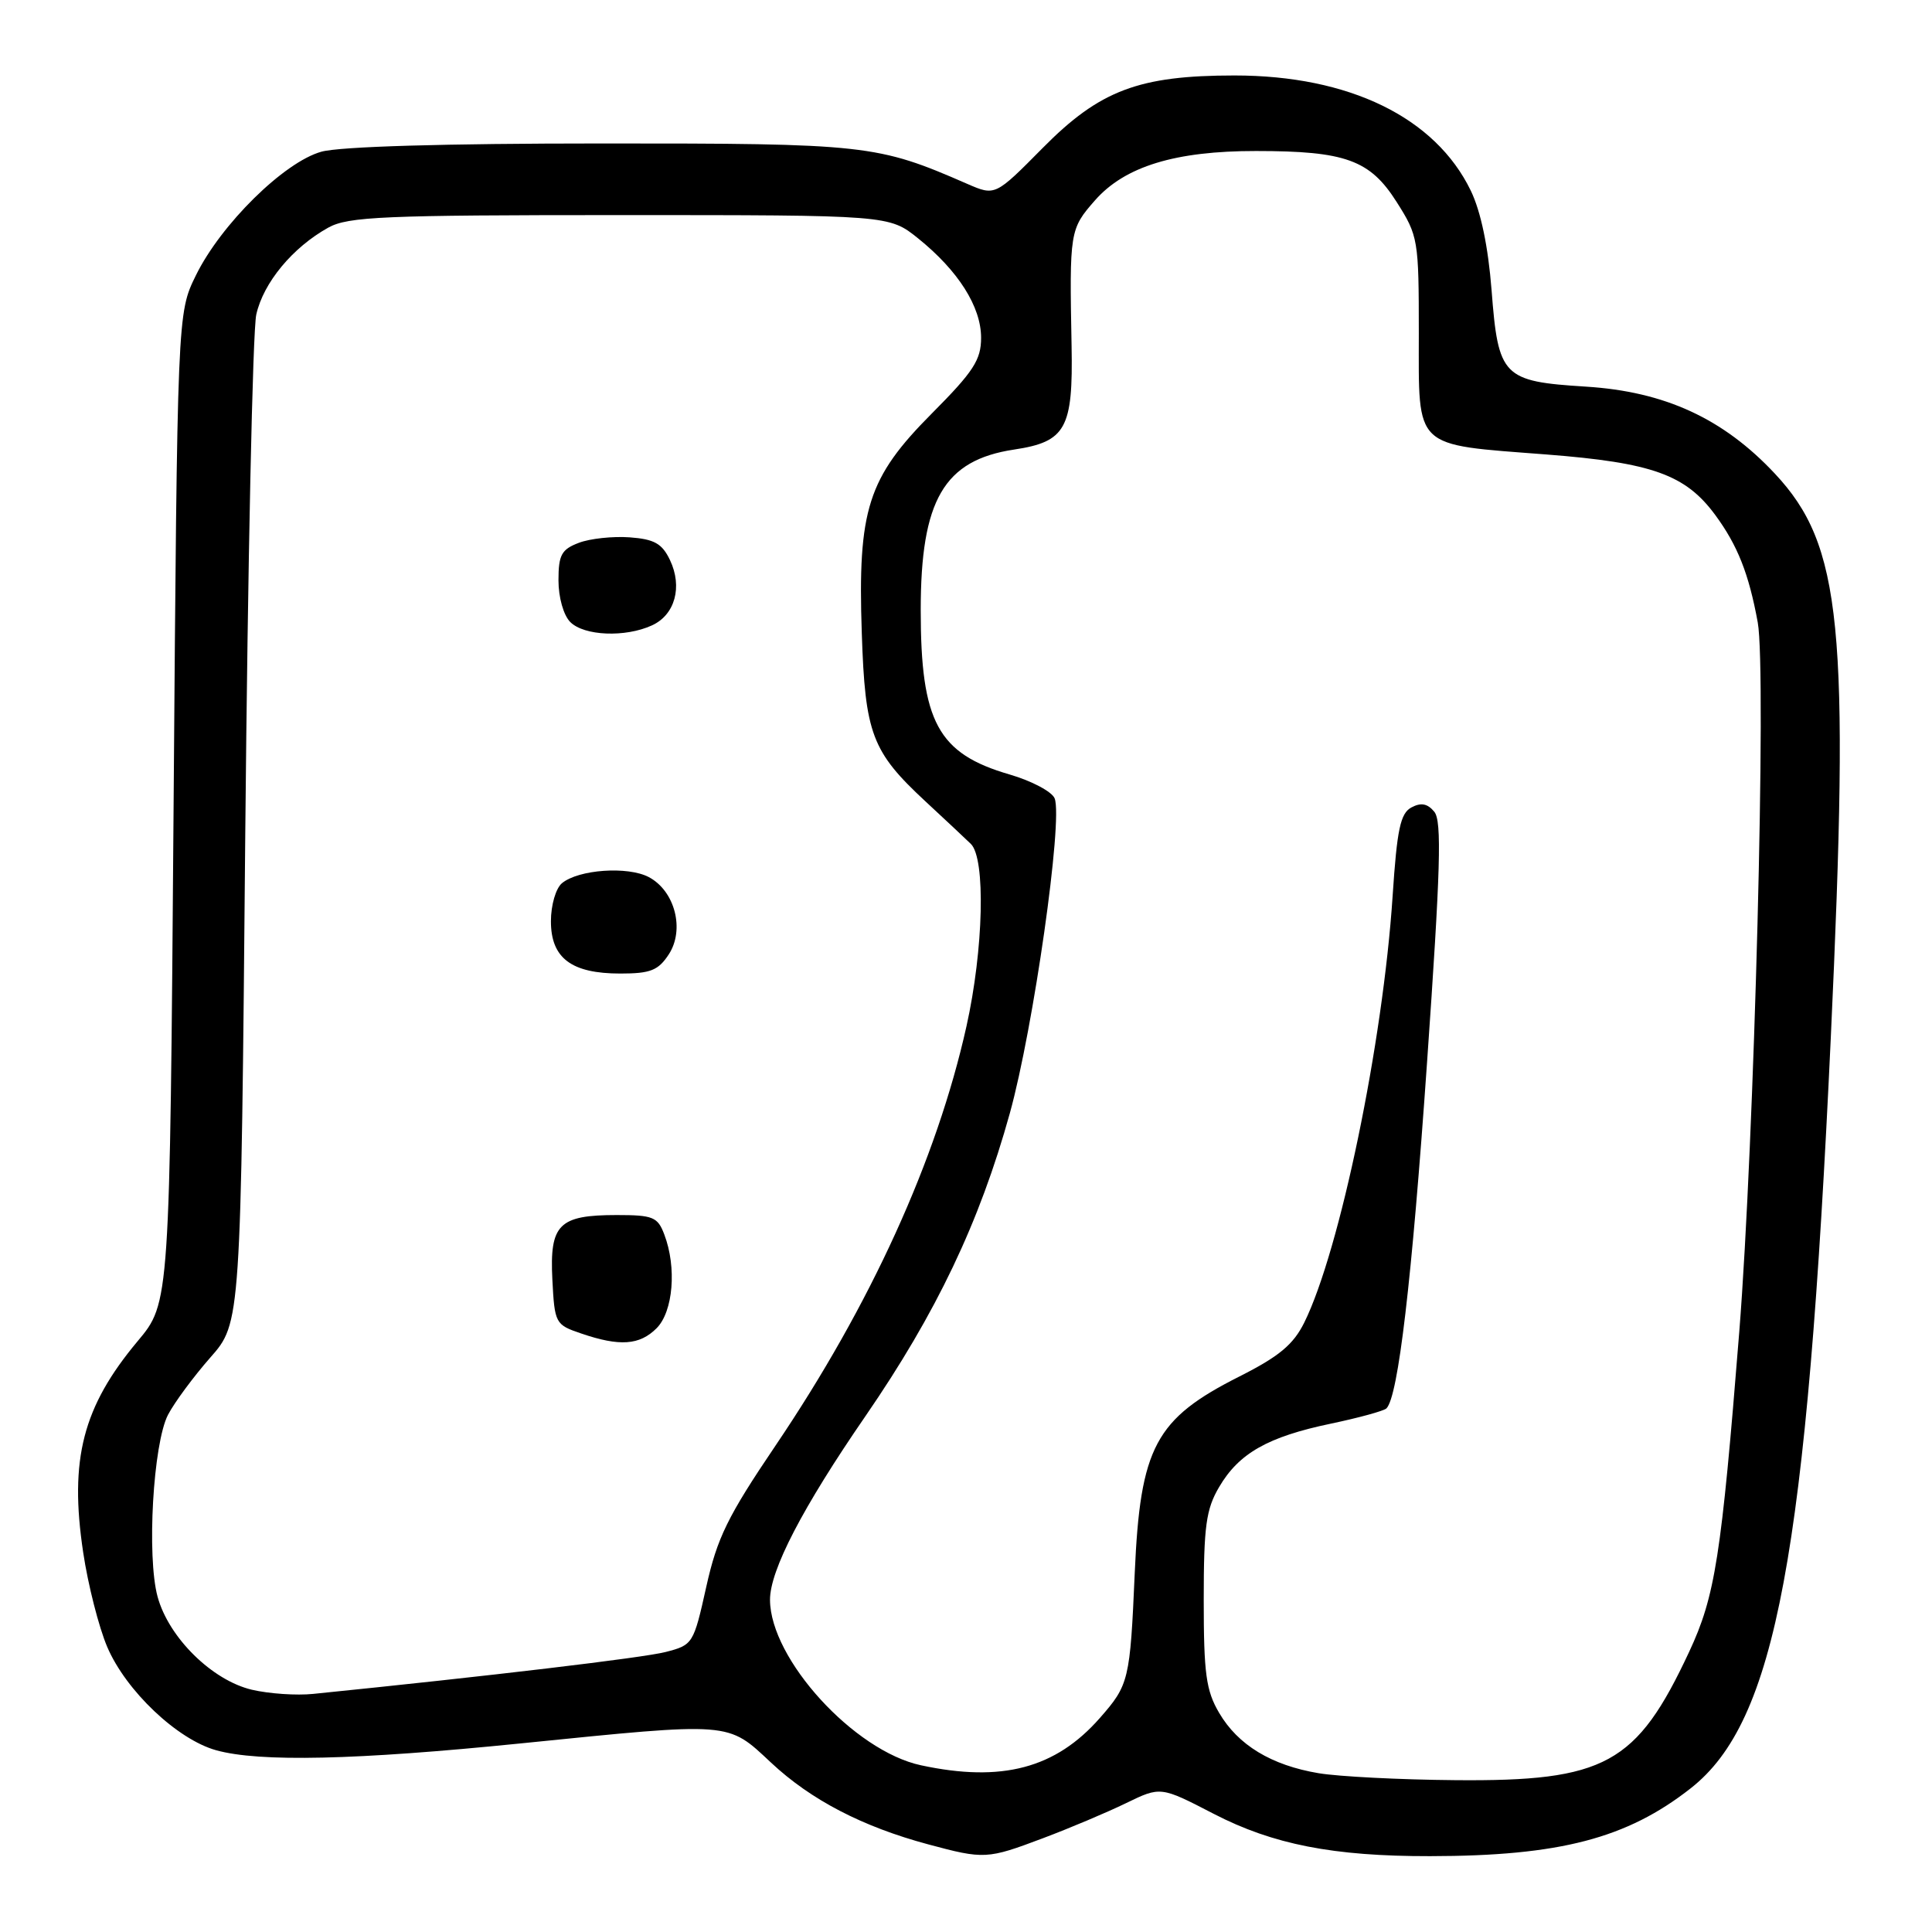 <?xml version="1.0" encoding="UTF-8" standalone="no"?>
<!DOCTYPE svg PUBLIC "-//W3C//DTD SVG 1.1//EN" "http://www.w3.org/Graphics/SVG/1.1/DTD/svg11.dtd" >
<svg xmlns="http://www.w3.org/2000/svg" xmlns:xlink="http://www.w3.org/1999/xlink" version="1.1" viewBox="0 0 256 256">
 <g >
 <path fill="currentColor"
d=" M 138.18 243.58 C 141.72 242.25 146.67 240.16 149.20 238.93 C 153.79 236.70 153.79 236.70 160.84 240.35 C 168.68 244.40 176.67 245.97 189.50 245.95 C 206.67 245.93 215.58 243.60 224.05 236.94 C 235.30 228.09 239.40 206.11 242.59 137.50 C 245.12 82.99 244.06 72.26 235.19 62.77 C 228.34 55.45 220.59 51.88 210.13 51.23 C 199.12 50.54 198.52 49.93 197.64 38.43 C 197.19 32.68 196.22 28.03 194.89 25.27 C 190.19 15.56 178.78 10.00 163.58 10.00 C 150.92 10.00 145.72 11.96 138.18 19.59 C 131.87 25.97 131.87 25.97 128.18 24.37 C 116.23 19.15 114.83 19.00 79.66 19.01 C 58.92 19.01 45.04 19.42 42.59 20.10 C 37.65 21.47 29.27 29.72 25.95 36.50 C 23.50 41.50 23.50 41.50 23.00 107.06 C 22.50 172.63 22.50 172.63 18.24 177.71 C 10.97 186.40 9.17 193.36 11.02 205.69 C 11.66 209.99 13.10 215.63 14.21 218.23 C 16.69 224.04 23.49 230.49 28.65 231.92 C 34.38 233.51 47.17 233.22 69.00 231.01 C 97.12 228.17 96.34 228.11 102.18 233.57 C 107.45 238.50 114.28 242.05 123.00 244.39 C 130.40 246.38 130.81 246.36 138.18 243.58 Z  M 174.73 234.96 C 168.46 233.91 164.04 231.23 161.54 226.96 C 159.81 224.02 159.50 221.77 159.50 212.00 C 159.50 202.23 159.81 199.98 161.54 197.04 C 164.17 192.56 167.99 190.39 176.35 188.64 C 180.07 187.86 183.38 186.95 183.71 186.62 C 185.27 185.06 187.07 169.77 189.09 140.79 C 190.88 115.19 191.07 108.79 190.05 107.56 C 189.15 106.47 188.29 106.31 187.02 106.99 C 185.56 107.77 185.11 109.89 184.53 118.72 C 183.25 138.19 177.54 165.72 172.82 175.25 C 171.37 178.17 169.48 179.74 164.23 182.39 C 153.08 188.01 151.09 191.74 150.36 208.40 C 149.74 222.64 149.59 223.26 145.74 227.64 C 139.88 234.32 132.74 236.21 122.04 233.91 C 113.18 232.02 102.07 219.84 102.03 212.00 C 102.01 208.09 106.34 199.75 114.68 187.64 C 124.06 174.00 129.80 161.96 133.81 147.50 C 136.94 136.21 140.86 108.69 139.75 105.80 C 139.41 104.91 136.72 103.48 133.77 102.62 C 124.27 99.86 122.00 95.66 122.00 80.84 C 122.00 66.25 125.08 60.97 134.37 59.57 C 141.23 58.54 142.20 56.79 141.99 45.83 C 141.70 30.67 141.75 30.35 145.09 26.55 C 149.04 22.05 155.73 20.00 166.43 20.01 C 178.28 20.01 181.53 21.19 185.06 26.76 C 187.92 31.26 188.00 31.75 188.00 44.16 C 188.00 59.65 187.16 58.85 204.90 60.22 C 218.94 61.31 223.34 62.89 227.28 68.24 C 230.24 72.26 231.73 76.02 232.91 82.47 C 234.09 88.90 232.46 151.27 230.46 176.50 C 228.08 206.31 227.27 211.50 223.82 218.88 C 216.86 233.78 212.70 236.06 192.81 235.88 C 185.49 235.82 177.35 235.40 174.73 234.96 Z  M 33.38 223.90 C 28.11 222.66 22.35 216.99 20.88 211.57 C 19.43 206.24 20.29 191.28 22.26 187.47 C 23.11 185.84 25.63 182.43 27.86 179.89 C 31.92 175.29 31.92 175.29 32.50 110.42 C 32.83 74.74 33.48 43.80 33.96 41.67 C 34.91 37.44 38.78 32.78 43.50 30.16 C 46.14 28.70 50.80 28.50 82.16 28.50 C 117.81 28.50 117.81 28.50 121.66 31.59 C 126.98 35.88 130.00 40.64 130.00 44.76 C 130.00 47.69 128.99 49.24 123.48 54.78 C 114.98 63.32 113.64 67.52 114.19 83.86 C 114.63 97.25 115.52 99.59 122.63 106.19 C 125.19 108.56 127.89 111.09 128.64 111.82 C 130.62 113.74 130.33 125.81 128.06 136.00 C 124.12 153.67 115.36 172.91 102.76 191.55 C 96.41 200.94 95.03 203.76 93.58 210.28 C 91.90 217.83 91.81 217.97 88.19 218.90 C 85.19 219.67 64.72 222.10 41.50 224.45 C 39.30 224.68 35.65 224.43 33.38 223.90 Z  M 87.00 176.00 C 89.20 173.80 89.69 167.94 88.02 163.57 C 87.15 161.25 86.52 161.00 81.72 161.00 C 74.05 161.00 72.82 162.23 73.19 169.53 C 73.49 175.36 73.58 175.53 77.00 176.69 C 82.11 178.44 84.75 178.25 87.00 176.00 Z  M 88.61 126.47 C 90.76 123.19 89.44 118.06 85.97 116.22 C 83.18 114.75 76.66 115.21 74.46 117.03 C 73.65 117.71 73.00 119.93 73.00 122.07 C 73.00 126.96 75.71 129.00 82.20 129.00 C 86.18 129.00 87.22 128.59 88.61 126.47 Z  M 86.38 82.87 C 89.44 81.48 90.47 77.76 88.77 74.20 C 87.73 72.02 86.70 71.44 83.43 71.20 C 81.21 71.04 78.17 71.36 76.69 71.93 C 74.40 72.80 74.00 73.53 74.00 76.90 C 74.00 79.16 74.67 81.53 75.57 82.43 C 77.41 84.26 82.84 84.49 86.38 82.87 Z "/>
</g>
</svg>